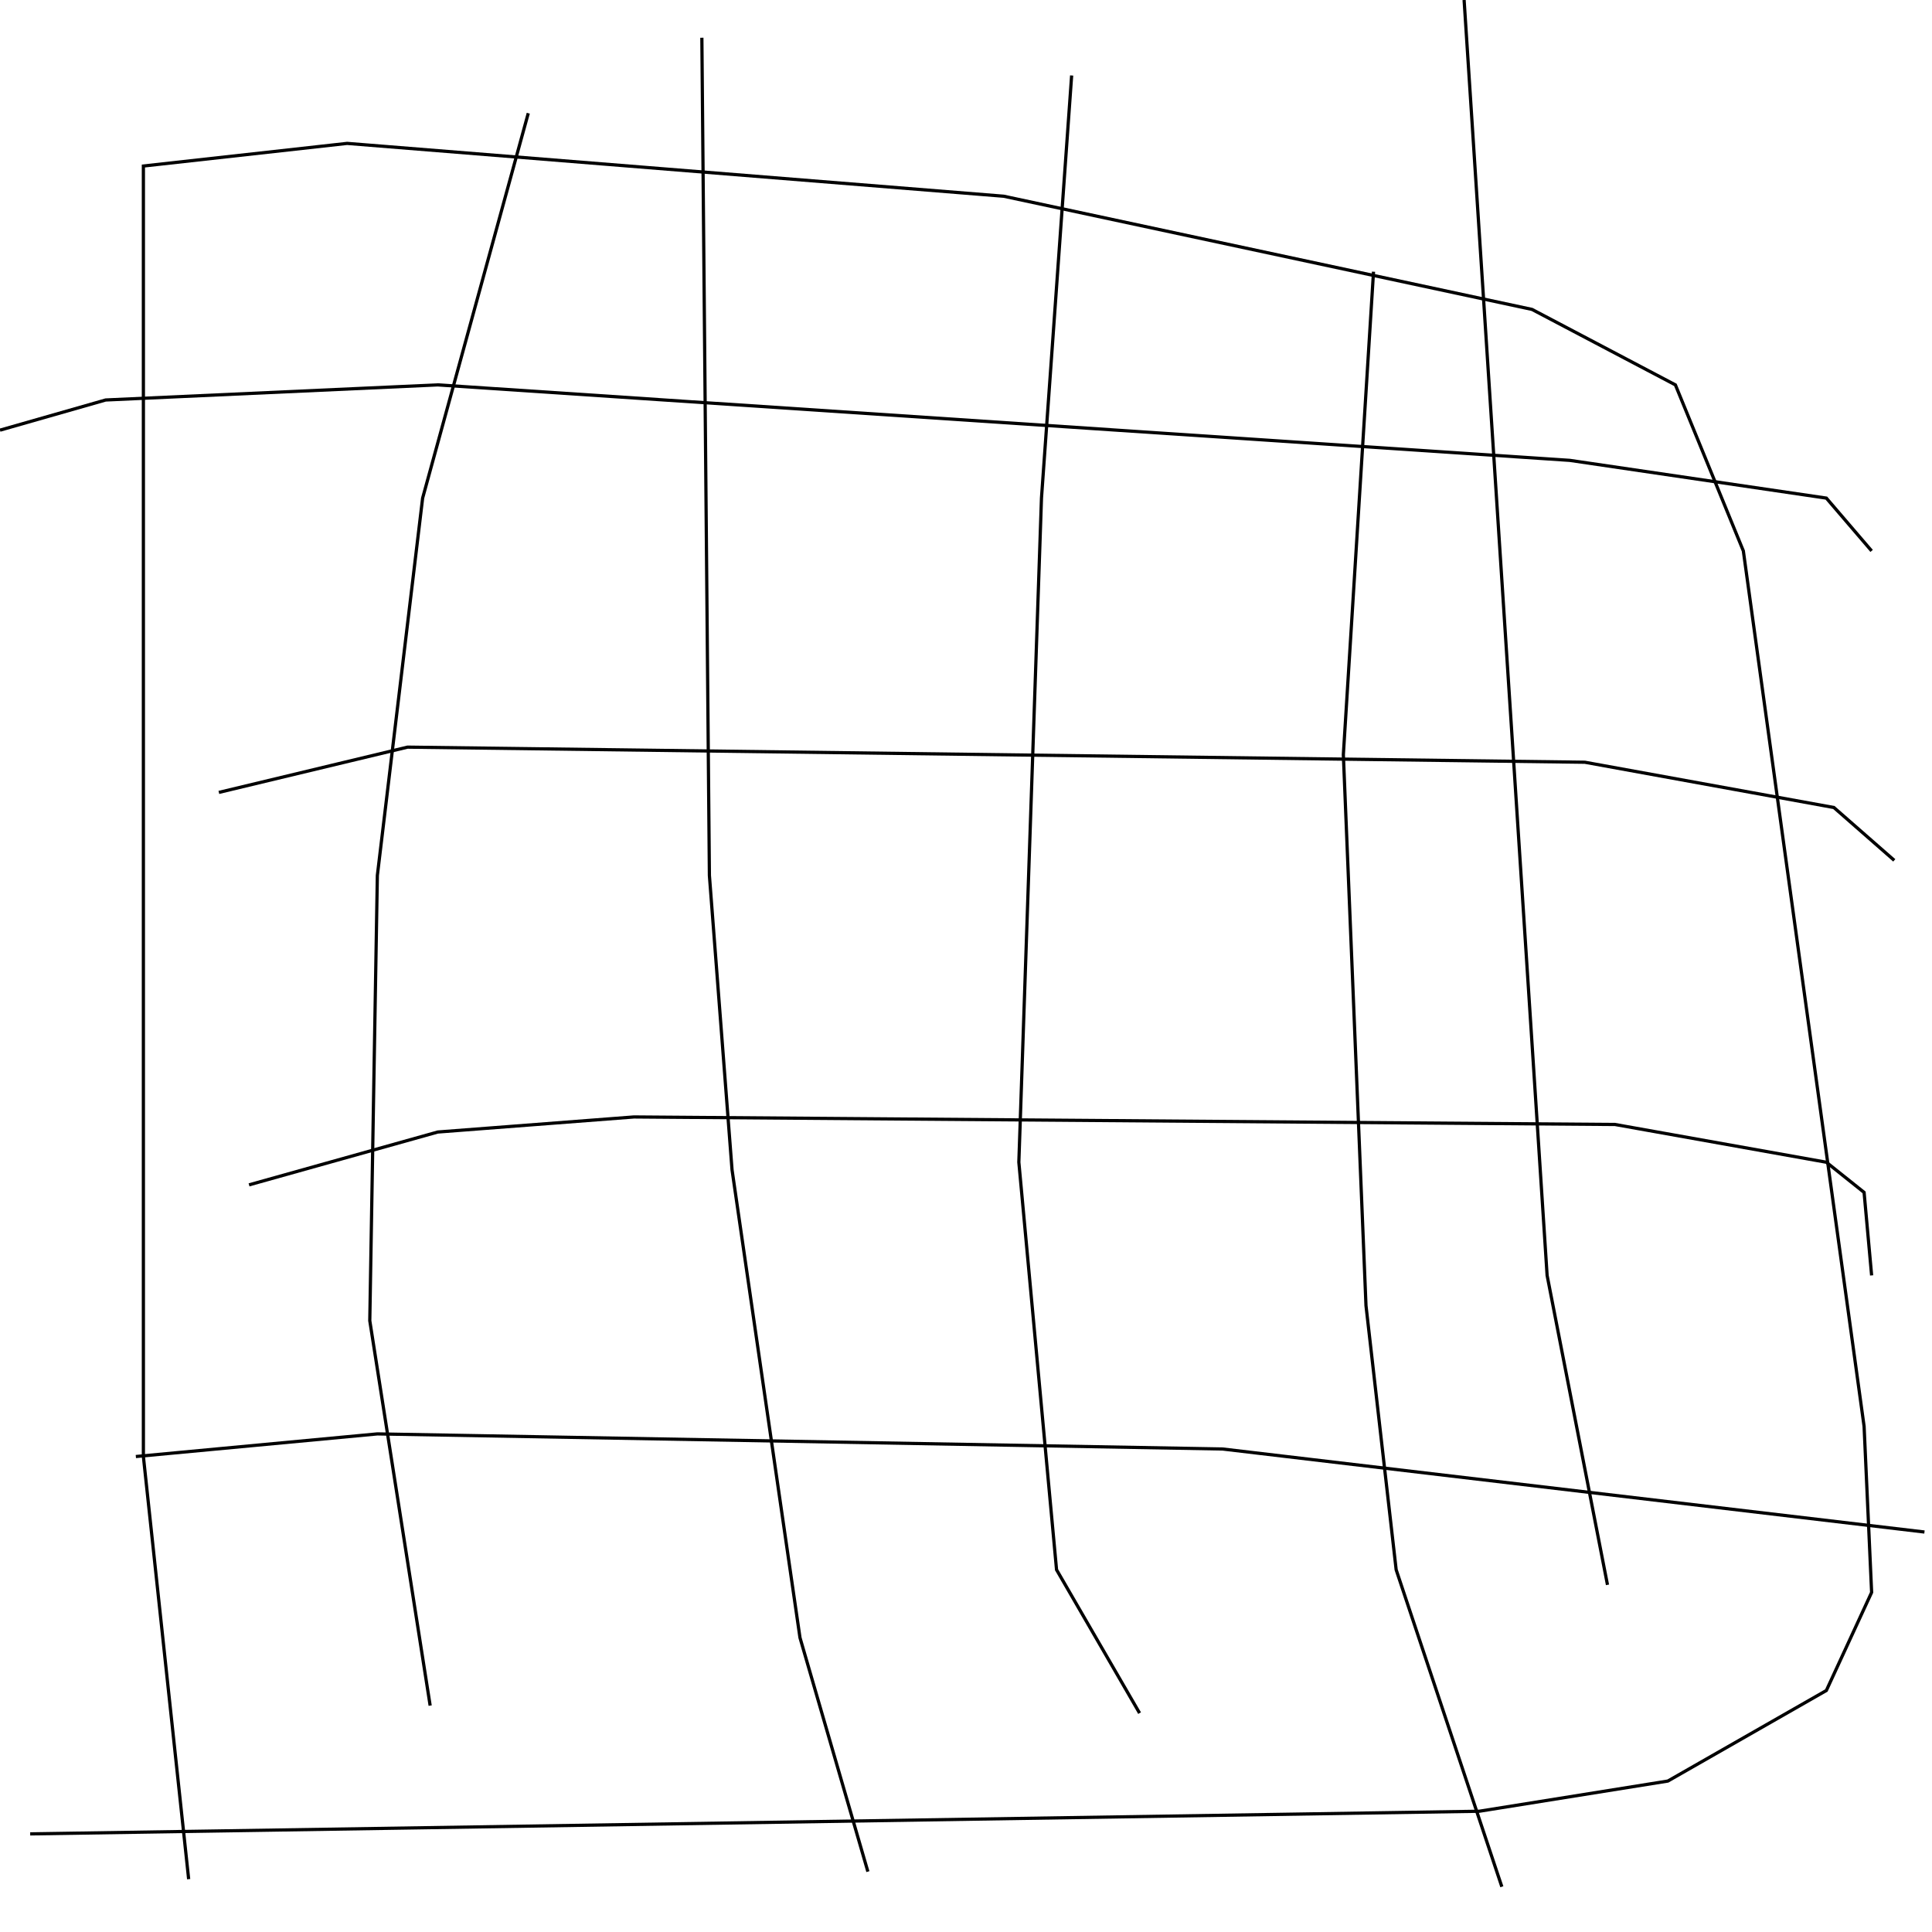 <?xml version="1.0" encoding="UTF-8" standalone="no"?>
<!--Created with ndjsontosvg (https:https://github.com/thompson318/ndjsontosvg) 
	from the simplified Google quickdraw data set. key_id = 5288190506172416-->
<svg width="600" height="600"
	xmlns="http://www.w3.org/2000/svg">
	xmlns:ndjsontosvg="https://github.com/thompson318/ndjsontosvg"
	xmlns:quickdraw="https://quickdraw.withgoogle.com/data"
	xmlns:scikit-surgery="https://doi.org/10.1007/s11548-020-02180-5">

	<rect width="100%" height="100%" fill="white" />
	<path d = "M 58.59 583.59 L 44.53 452.34 L 44.53 51.56 L 107.81 44.53 L 311.72 60.94 L 475.78 96.09 L 520.31 119.53 L 541.41 171.09 L 578.91 442.97 L 581.25 494.53 L 567.19 525.00 L 517.97 553.12 L 459.38 562.50 L 9.38 569.53" stroke="black" fill="transparent"/>
	<path d = "M 133.59 529.69 L 114.84 410.16 L 117.19 271.88 L 131.25 154.69 L 164.06 35.16" stroke="black" fill="transparent"/>
	<path d = "M 269.53 581.25 L 248.44 508.59 L 227.34 363.28 L 220.31 271.88 L 217.97 11.72" stroke="black" fill="transparent"/>
	<path d = "M 353.91 532.03 L 328.12 487.50 L 316.41 360.94 L 323.44 154.69 L 332.81 23.44" stroke="black" fill="transparent"/>
	<path d = "M 466.41 585.94 L 433.59 487.50 L 424.22 405.47 L 417.19 234.38 L 426.56 84.38" stroke="black" fill="transparent"/>
	<path d = "M 499.22 492.19 L 480.47 396.09 L 454.69 0.00" stroke="black" fill="transparent"/>
	<path d = "M 0.00 133.59 L 32.81 124.22 L 135.94 119.53 L 487.50 142.97 L 567.19 154.69 L 581.25 171.09" stroke="black" fill="transparent"/>
	<path d = "M 67.97 246.09 L 126.56 232.03 L 492.19 236.72 L 569.53 250.78 L 588.28 267.19" stroke="black" fill="transparent"/>
	<path d = "M 77.34 367.97 L 135.94 351.56 L 196.88 346.88 L 501.56 349.22 L 567.19 360.94 L 578.91 370.31 L 581.25 396.09" stroke="black" fill="transparent"/>
	<path d = "M 42.19 452.34 L 117.19 445.31 L 379.69 450.00 L 597.66 475.78" stroke="black" fill="transparent"/>
</svg>